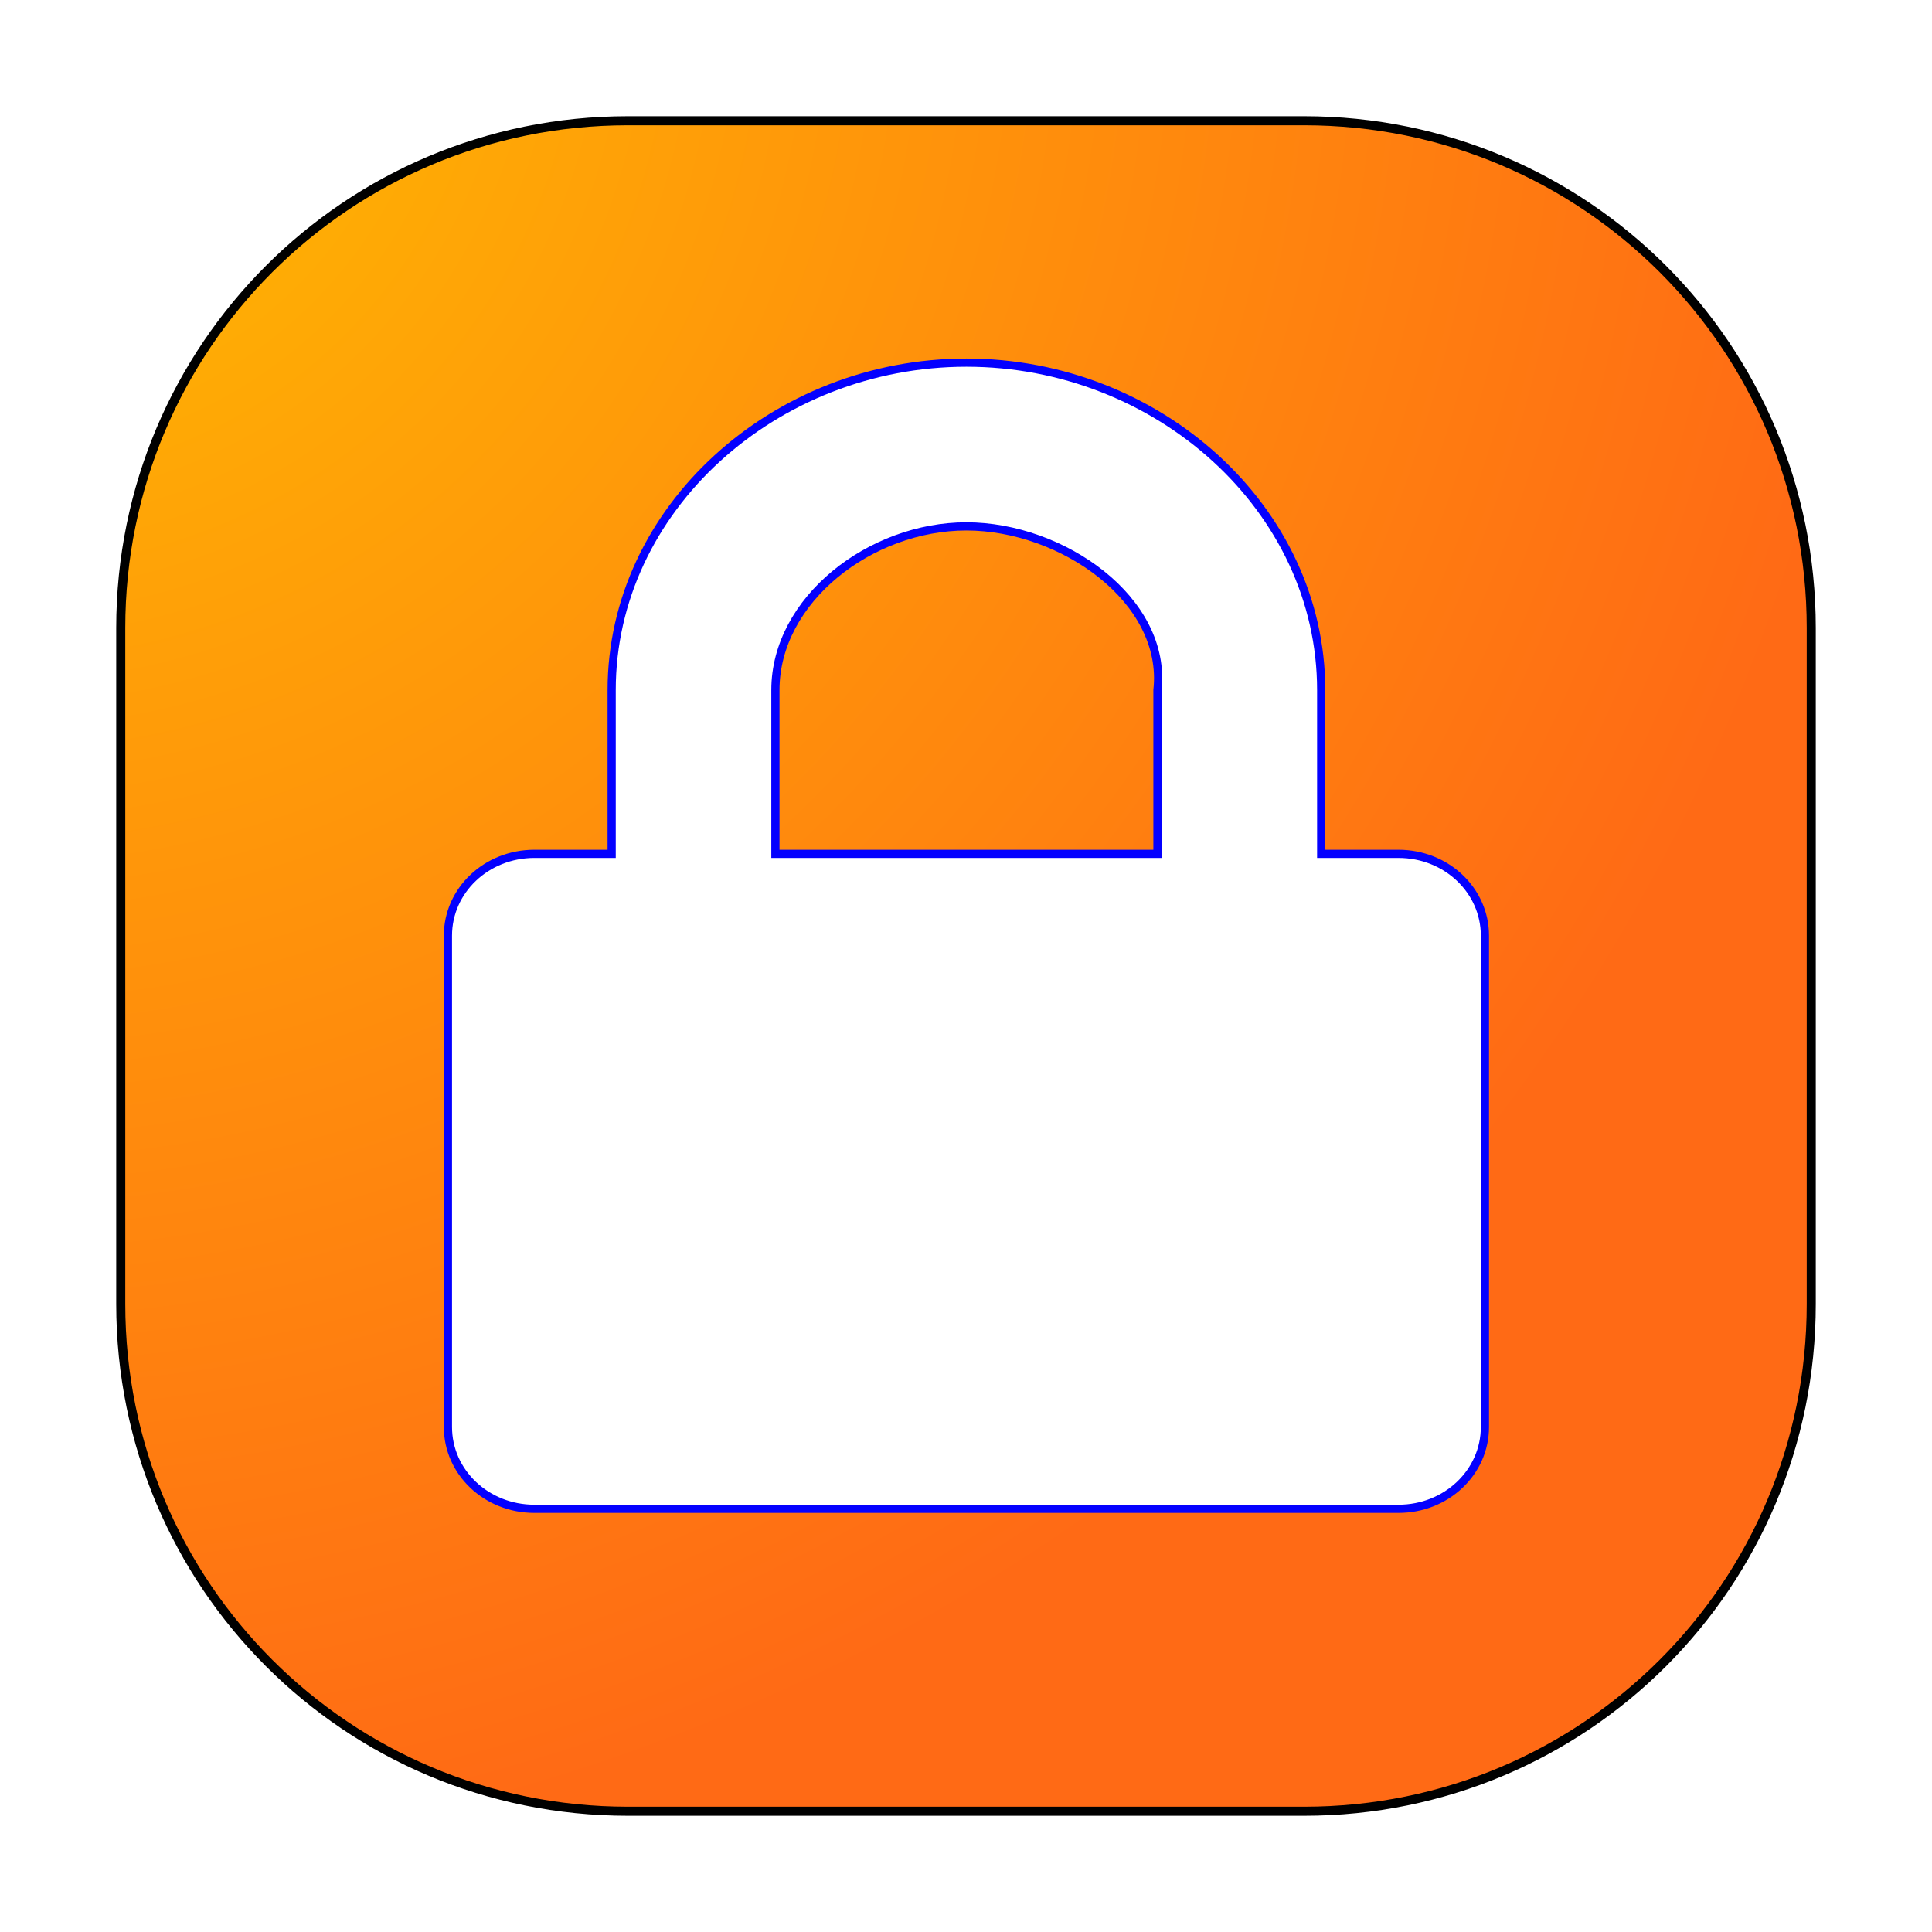 <?xml version="1.0" encoding="UTF-8" standalone="no"?>
<svg
   width="64"
   height="64"
   version="1"
   id="svg4"
   sodipodi:docname="system-lock-screen.svg"
   inkscape:version="1.3.2 (091e20ef0f, 2023-11-25, custom)"
   xmlns:inkscape="http://www.inkscape.org/namespaces/inkscape"
   xmlns:sodipodi="http://sodipodi.sourceforge.net/DTD/sodipodi-0.dtd"
   xmlns="http://www.w3.org/2000/svg"
   xmlns:svg="http://www.w3.org/2000/svg">
  <defs
     id="defs4">
    <radialGradient
       id="SVGID_1_-3-2"
       cx="-489.368"
       cy="84.434"
       r="64.707"
       gradientTransform="matrix(0.968,0,0,-0.963,473.646,81.005)"
       gradientUnits="userSpaceOnUse"
       fx="-489.368"
       fy="84.434">
      <stop
         offset="0"
         style="stop-color:#ffbd00;stop-opacity:1;"
         id="stop1-6-9" />
      <stop
         offset="1"
         style="stop-color:#ff6a15;stop-opacity:1;"
         id="stop2-7-1" />
    </radialGradient>
    <filter
       inkscape:collect="always"
       style="color-interpolation-filters:sRGB"
       id="filter1"
       x="-0.071"
       y="-0.071"
       width="1.141"
       height="1.141">
      <feGaussianBlur
         inkscape:collect="always"
         stdDeviation="1.583"
         id="feGaussianBlur1" />
    </filter>
    <filter
       inkscape:collect="always"
       style="color-interpolation-filters:sRGB"
       id="filter2"
       x="-0.094"
       y="-0.085"
       width="1.188"
       height="1.17">
      <feGaussianBlur
         inkscape:collect="always"
         stdDeviation="1.426"
         id="feGaussianBlur2" />
    </filter>
  </defs>
  <sodipodi:namedview
     id="namedview4"
     pagecolor="#ffffff"
     bordercolor="#000000"
     borderopacity="0.25"
     inkscape:showpageshadow="2"
     inkscape:pageopacity="0.0"
     inkscape:pagecheckerboard="0"
     inkscape:deskcolor="#d1d1d1"
     inkscape:zoom="9.8111066"
     inkscape:cx="34.094013"
     inkscape:cy="37.30466"
     inkscape:window-width="1920"
     inkscape:window-height="1020"
     inkscape:window-x="0"
     inkscape:window-y="0"
     inkscape:window-maximized="1"
     inkscape:current-layer="svg4" />
  <path
     class="st1"
     d="m 20.8,4 h 22.4 c 9.3,0 16.8,7.5 16.8,16.8 v 22.4 c 0,9.3 -7.5,16.8 -16.8,16.8 h -22.4 c -9.3,0 -16.8,-7.5 -16.8,-16.8 V 20.8 c 0,-9.3 7.5,-16.8 16.8,-16.8 z"
     id="path2-3"
     style="fill:url(#SVGID_1_-3-2)" />
  <path
     class="st1"
     d="m 20.8,4 h 22.4 c 9.3,0 16.8,7.5 16.8,16.8 v 22.4 c 0,9.3 -7.5,16.8 -16.8,16.8 H 20.8 c -9.3,0 -16.8,-7.5 -16.8,-16.8 v -22.4 C 4,11.5 11.5,4 20.8,4 Z"
     id="path2-3-2"
     style="fill:none;fill-opacity:1;stroke:#000000;stroke-width:0.3;stroke-dasharray:none;stroke-opacity:1;filter:url(#filter1)" />
  <path
     style="fill:#ffffff;fill-opacity:1;stroke:#ffffff;stroke-width:0;stroke-dasharray:none;stroke-opacity:1"
     d="m 32,12.008 c -6.341,0 -11.746,4.836 -11.746,10.843 v 5.421 h -2.56 c -1.585,0 -2.861,1.209 -2.861,2.711 v 16.264 c 0,1.502 1.276,2.711 2.861,2.711 h 28.613 c 1.585,0 2.861,-1.209 2.861,-2.711 V 30.983 c 0,-1.502 -1.276,-2.711 -2.861,-2.711 H 43.746 V 22.851 C 43.746,16.844 38.341,12.008 32,12.008 Z m 0,5.421 c 3.17,0 6.657,2.436 6.325,5.421 v 5.421 H 25.675 V 22.851 c 0,-3.003 3.155,-5.421 6.325,-5.421 z"
     id="path3" />
  <path
     style="mix-blend-mode:normal;fill:none;fill-opacity:1;stroke:#0400ff;stroke-width:0.3;stroke-dasharray:none;stroke-opacity:1;filter:url(#filter2)"
     d="m 32,11 c -7.017,0 -13,5.352 -13,12 v 6 H 16.167 C 14.412,29 13,30.338 13,32 v 18 c 0,1.662 1.412,3 3.167,3 H 47.833 C 49.588,53 51,51.662 51,50 V 32 c 0,-1.662 -1.412,-3 -3.167,-3 H 45 V 23 C 45,16.352 39.017,11 32,11 Z m 0,6 c 3.509,0 7.367,2.696 7,6 v 6 H 25 v -6 c 0,-3.324 3.491,-6 7,-6 z"
     id="path3-9"
     transform="matrix(0.904,0,0,0.904,3.086,2.069)" />
</svg>
